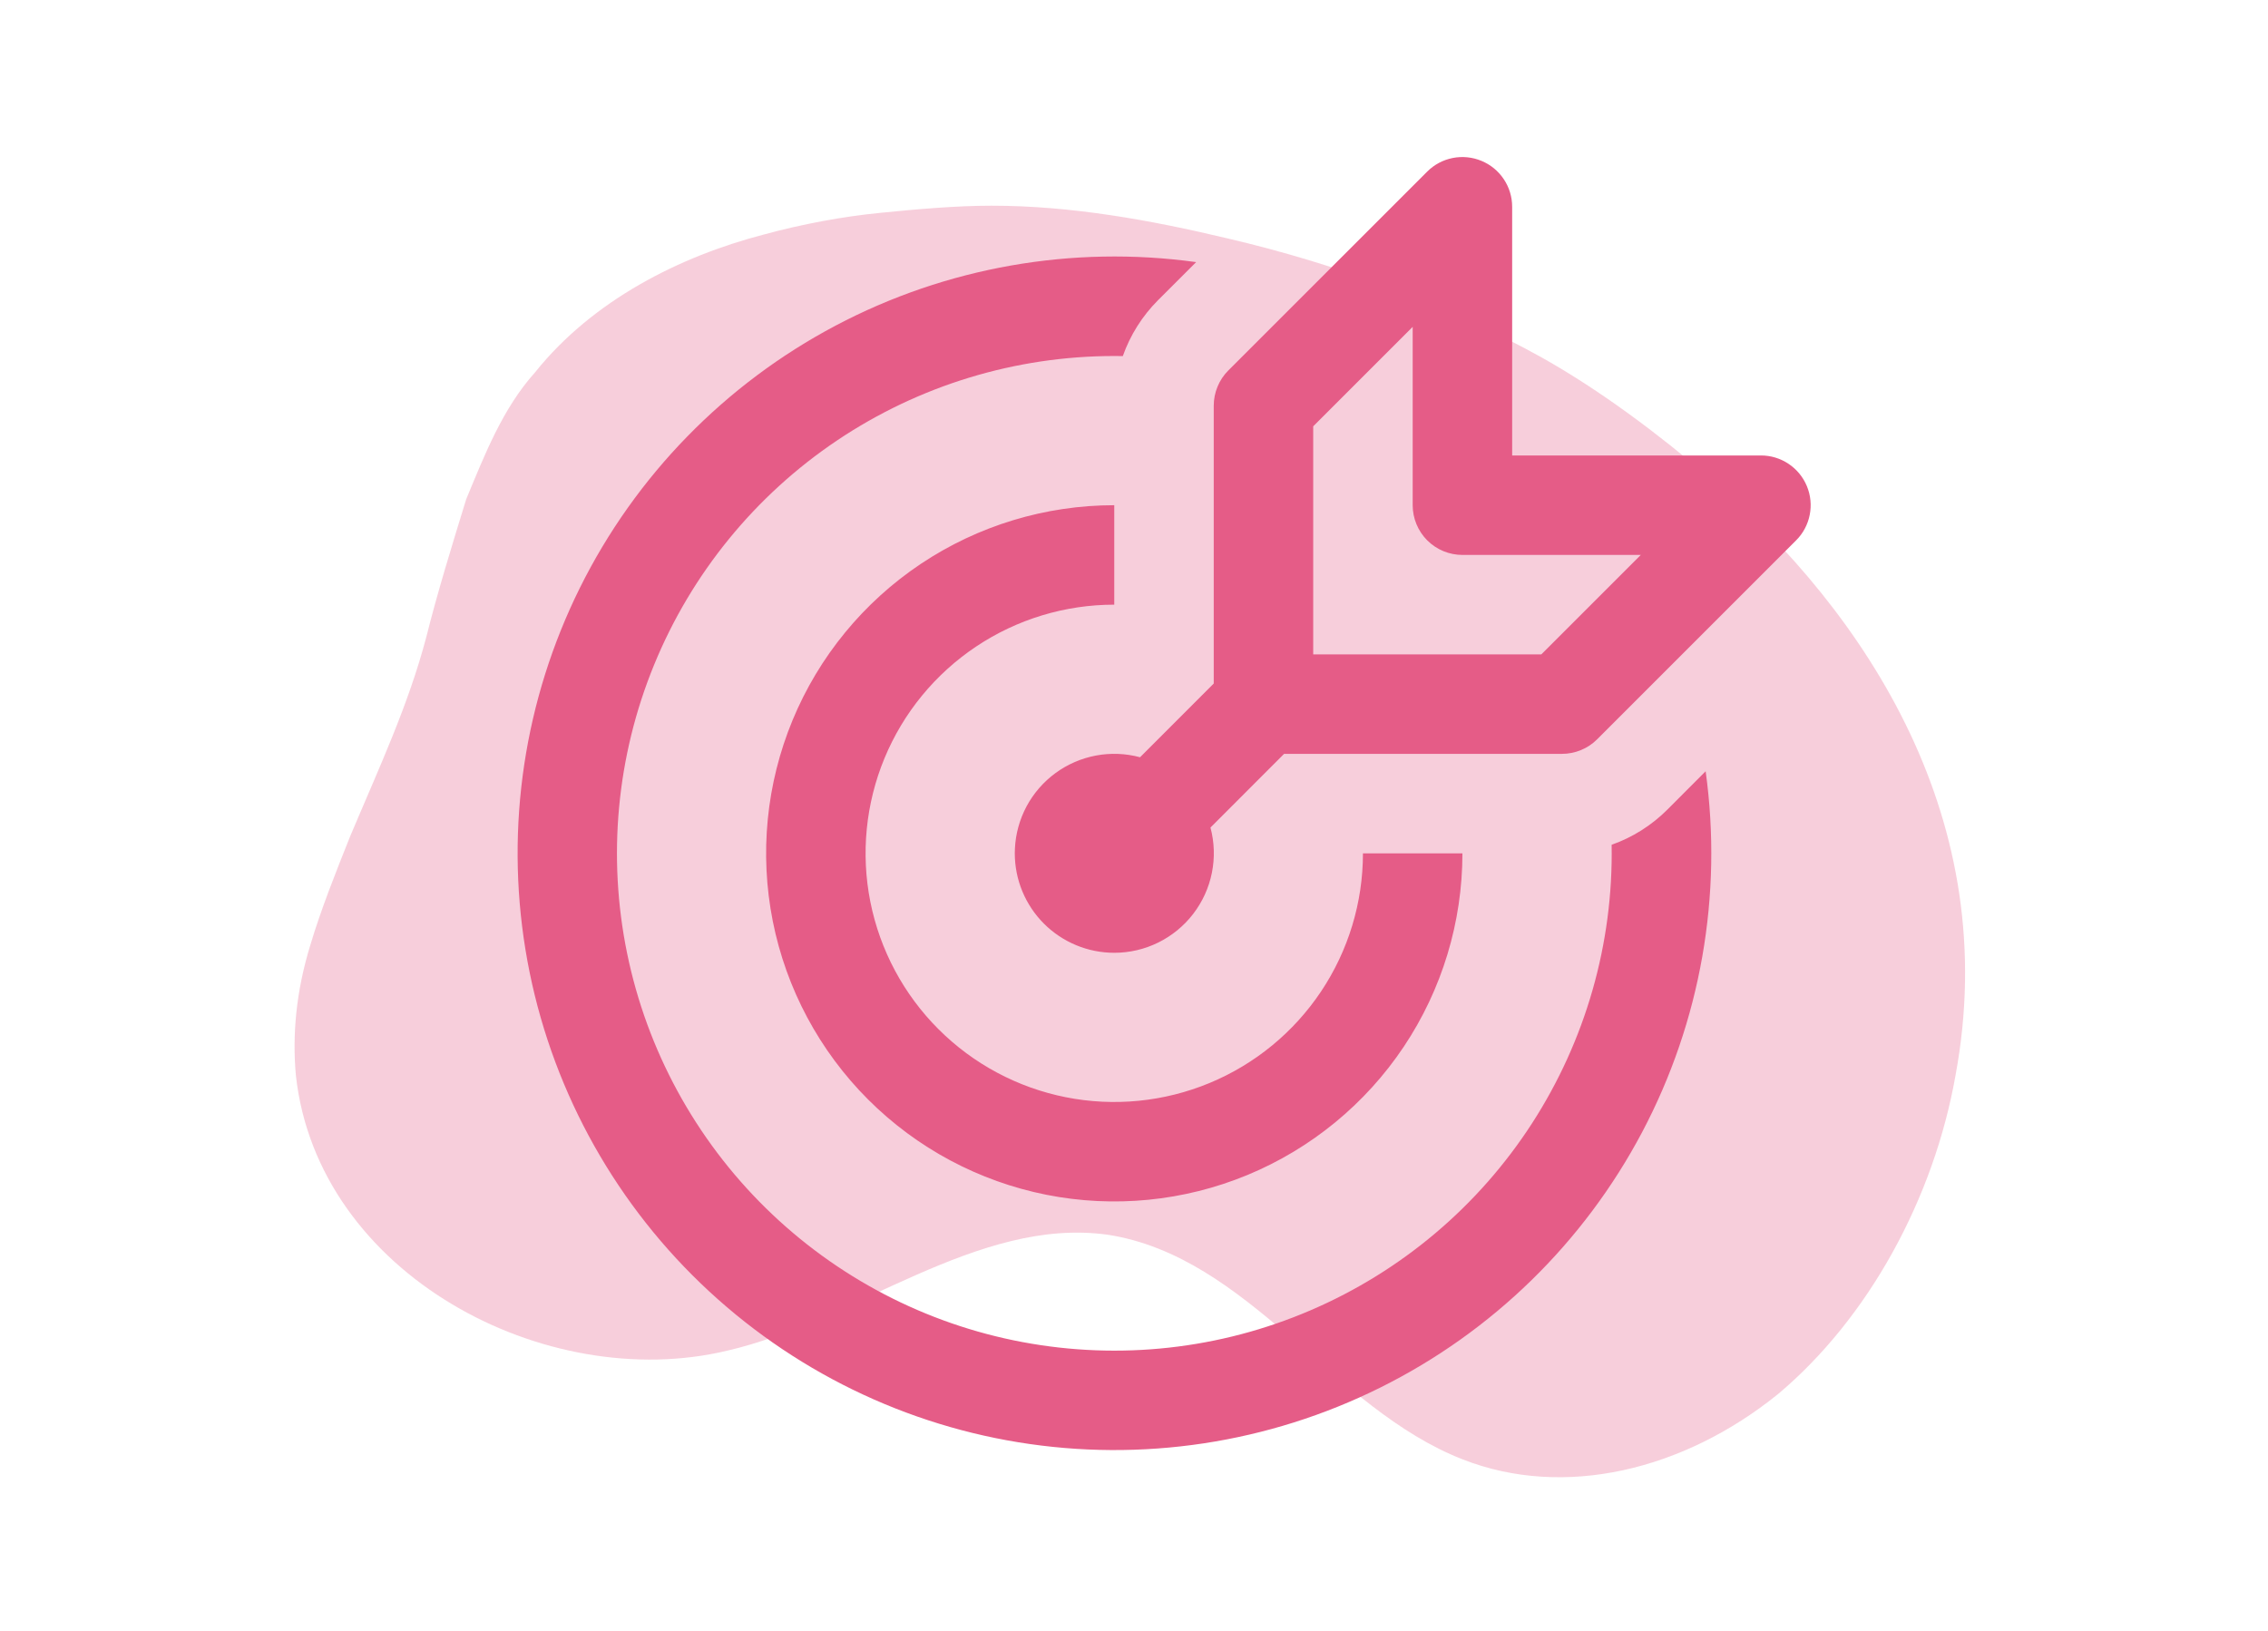 <svg width="57" height="41" viewBox="0 0 57 41" fill="none" xmlns="http://www.w3.org/2000/svg">
<g opacity="0.3">
<path d="M10.715 16.007C10.988 14.915 11.352 13.731 11.717 12.547C12.172 11.454 12.627 10.27 13.447 9.359C14.904 7.538 17.09 6.445 19.184 5.898C20.186 5.625 21.188 5.443 22.099 5.352C23.009 5.261 24.011 5.17 24.922 5.17C26.926 5.17 28.929 5.534 30.842 5.99C33.574 6.627 36.306 7.629 38.765 8.995C40.222 9.815 41.679 10.907 42.954 12C46.961 15.461 50.331 20.652 49.147 27.027C48.601 30.123 46.961 33.129 44.684 35.041C42.317 36.954 39.311 37.682 36.761 36.681C33.483 35.406 31.388 31.581 27.836 31.034C24.558 30.579 21.461 33.22 18.274 33.949C13.72 35.041 7.983 32.036 7.436 27.027C7.345 26.025 7.436 24.932 7.801 23.748C8.074 22.838 8.438 21.927 8.802 21.016C9.531 19.286 10.259 17.738 10.715 16.007Z" fill="#E55C87"/>
</g>
<path d="M37.232 4.043C37.46 4.137 37.656 4.297 37.793 4.503C37.931 4.709 38.004 4.95 38.004 5.198V11.448H44.254C44.502 11.447 44.744 11.52 44.95 11.658C45.156 11.795 45.316 11.99 45.411 12.219C45.506 12.448 45.531 12.7 45.482 12.942C45.434 13.185 45.315 13.408 45.139 13.583L40.139 18.583C40.023 18.699 39.885 18.791 39.733 18.853C39.581 18.916 39.419 18.948 39.254 18.948H32.272L30.422 20.8C30.521 21.171 30.533 21.559 30.458 21.935C30.383 22.312 30.222 22.665 29.988 22.97C29.755 23.274 29.454 23.52 29.11 23.69C28.766 23.86 28.388 23.948 28.004 23.948C27.341 23.948 26.705 23.684 26.236 23.215C25.768 22.747 25.504 22.111 25.504 21.448L25.507 21.333C25.524 20.959 25.625 20.595 25.801 20.265C25.978 19.936 26.227 19.65 26.528 19.43C26.83 19.209 27.177 19.059 27.545 18.99C27.912 18.921 28.291 18.936 28.652 19.033L30.504 17.18V10.198C30.504 10.034 30.536 9.871 30.599 9.719C30.661 9.567 30.753 9.429 30.869 9.313L35.869 4.313C36.044 4.138 36.267 4.019 36.51 3.971C36.752 3.923 37.003 3.948 37.232 4.043V4.043ZM38.737 16.448L41.237 13.948H36.754C36.423 13.948 36.105 13.816 35.87 13.582C35.636 13.347 35.504 13.029 35.504 12.698V8.215L33.004 10.715V16.448H38.737ZM42.867 19.388C43.298 22.501 42.741 25.67 41.274 28.45C39.806 31.229 37.504 33.477 34.69 34.876C31.876 36.276 28.694 36.757 25.593 36.251C22.491 35.745 19.627 34.277 17.404 32.055C15.182 29.834 13.713 26.97 13.206 23.869C12.698 20.767 13.178 17.585 14.576 14.771C15.975 11.956 18.222 9.653 21.001 8.184C23.779 6.716 26.949 6.158 30.062 6.588L29.104 7.545C28.708 7.942 28.405 8.422 28.219 8.95L28.004 8.948C25.523 8.948 23.098 9.687 21.038 11.07C18.978 12.454 17.376 14.419 16.437 16.715C15.497 19.012 15.262 21.536 15.762 23.967C16.262 26.397 17.474 28.624 19.244 30.363C21.014 32.102 23.261 33.276 25.7 33.733C28.139 34.191 30.659 33.913 32.939 32.933C35.219 31.954 37.156 30.319 38.503 28.235C39.85 26.151 40.547 23.714 40.504 21.233C41.031 21.047 41.509 20.745 41.904 20.35L42.864 19.388H42.867ZM28.004 12.698C26.274 12.698 24.582 13.211 23.143 14.172C21.704 15.134 20.582 16.5 19.92 18.099C19.258 19.698 19.085 21.457 19.422 23.155C19.76 24.852 20.593 26.411 21.817 27.635C23.041 28.859 24.6 29.692 26.297 30.03C27.994 30.367 29.754 30.194 31.353 29.532C32.952 28.869 34.318 27.748 35.28 26.309C36.241 24.87 36.754 23.178 36.754 21.448H34.254C34.254 22.684 33.888 23.892 33.201 24.92C32.514 25.948 31.538 26.749 30.396 27.222C29.254 27.695 27.997 27.819 26.785 27.578C25.573 27.337 24.459 26.741 23.585 25.867C22.711 24.993 22.116 23.88 21.874 22.667C21.633 21.455 21.757 20.198 22.23 19.056C22.703 17.914 23.504 16.938 24.532 16.251C25.56 15.564 26.768 15.198 28.004 15.198V12.698Z" fill="#E55C87"/>
</svg>
